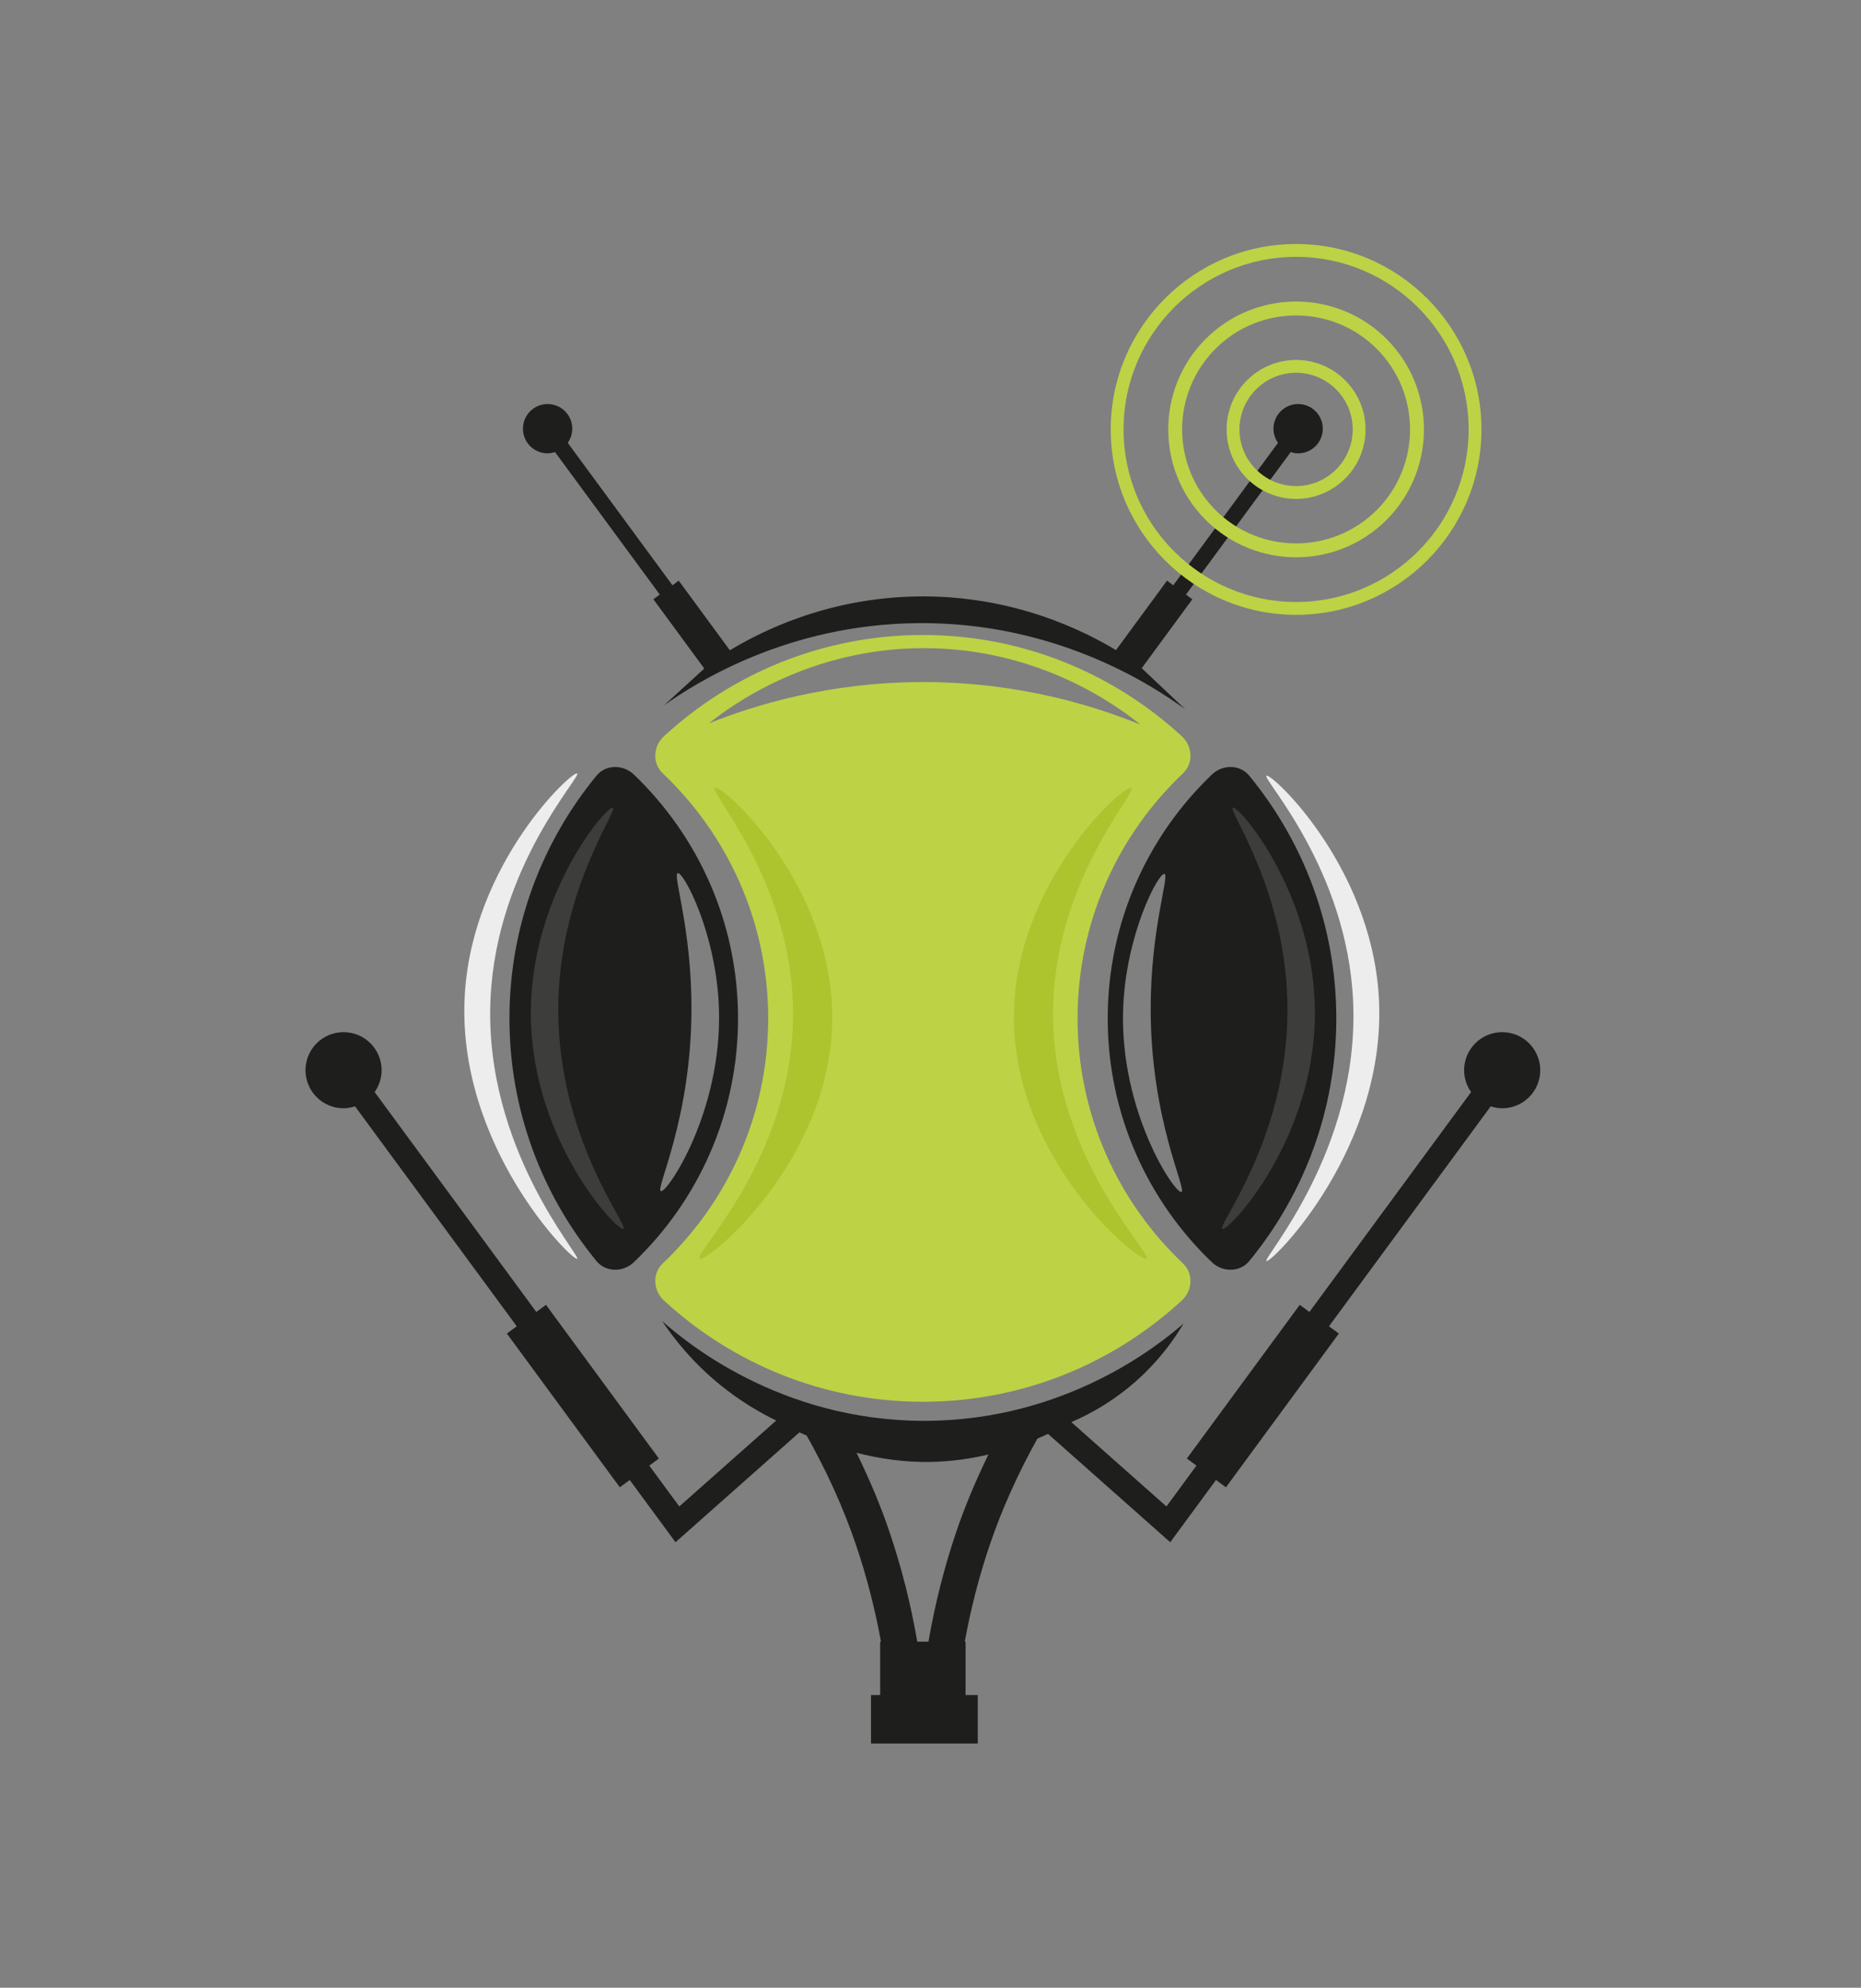 <?xml version="1.0" encoding="UTF-8" standalone="no"?>
<svg
   width="100%"
   height="100%"
   viewBox="0 0 781 834"
   version="1.1"
   style="fill-rule:evenodd;clip-rule:evenodd;stroke-linejoin:round;stroke-miterlimit:2;"
   id="svg31"
   sodipodi:docname="ant-wifi.svg"
   inkscape:version="1.3 (0e150ed6c4, 2023-07-21)"
   xmlns:inkscape="http://www.inkscape.org/namespaces/inkscape"
   xmlns:sodipodi="http://sodipodi.sourceforge.net/DTD/sodipodi-0.dtd"
   xmlns="http://www.w3.org/2000/svg"
   xmlns:svg="http://www.w3.org/2000/svg">
  <rect x="0" y="0" width="781" height="834" fill="#808080" stroke="none"/>
  <defs
     id="defs31" />
  <sodipodi:namedview
     id="namedview31"
     pagecolor="#ffffff"
     bordercolor="#999999"
     borderopacity="1"
     inkscape:showpageshadow="2"
     inkscape:pageopacity="0"
     inkscape:pagecheckerboard="0"
     inkscape:deskcolor="#d1d1d1"
     inkscape:zoom="0.97482014"
     inkscape:cx="390.32841"
     inkscape:cy="417"
     inkscape:window-width="1920"
     inkscape:window-height="1009"
     inkscape:window-x="-8"
     inkscape:window-y="-8"
     inkscape:window-maximized="1"
     inkscape:current-layer="g31" />
  <g
     transform="matrix(1,0,0,1,-293.517,-121.823)"
     id="g31">
    <g
       transform="matrix(4.167,0,0,4.167,0,0)"
       id="g4">
      <g
         transform="matrix(1,0,0,1,141.822,161.476)"
         id="g3">
        <path
           d="M0,-59.402C2.217,-61.169 10.159,-67.052 21.878,-66.979C33.448,-66.907 41.247,-61.075 43.473,-59.281C39.007,-61.099 31.387,-63.551 21.665,-63.564C12.03,-63.577 4.461,-61.189 0,-59.402M37.14,-29.702C37.14,-39.421 41.223,-48.182 47.762,-54.379C48.834,-55.394 48.723,-57.113 47.636,-58.113C40.769,-64.428 31.626,-68.303 21.56,-68.303C11.494,-68.303 2.352,-64.428 -4.515,-58.113C-5.602,-57.113 -5.713,-55.394 -4.642,-54.379C1.897,-48.182 5.981,-39.421 5.981,-29.702C5.981,-19.981 1.897,-11.22 -4.642,-5.024C-5.713,-4.008 -5.602,-2.289 -4.515,-1.29C2.352,5.026 11.494,8.901 21.56,8.901C31.626,8.901 40.769,5.026 47.636,-1.29C48.723,-2.289 48.834,-4.008 47.762,-5.024C41.223,-11.22 37.14,-19.981 37.14,-29.702"
           style="fill:rgb(190,210,69);fill-rule:nonzero;"
           id="path2" />
      </g>
    </g>
    <g
       transform="matrix(4.167,0,0,4.167,0,0)"
       id="g6">
      <g
         transform="matrix(1,0,0,1,136.991,114.381)"
         id="g5">
        <path
           d="M0,34.788C-0.576,34.582 3.068,27.576 3.087,16.432C3.101,8.285 1.168,2.912 1.703,2.771C2.292,2.617 5.613,8.867 5.854,16.432C6.183,26.748 0.64,35.017 0,34.788M-2.715,-7.157C-3.791,-8.188 -5.536,-8.191 -6.482,-7.039C-11.946,-0.384 -15.247,8.111 -15.247,17.393C-15.247,26.677 -11.946,35.173 -6.482,41.827C-5.536,42.979 -3.791,42.976 -2.715,41.945C3.748,35.757 7.776,27.049 7.776,17.393C7.776,7.74 3.748,-0.968 -2.715,-7.157"
           style="fill:rgb(30,30,28);fill-rule:nonzero;"
           id="path4" />
      </g>
    </g>
    <g
       transform="matrix(4.167,0,0,4.167,0,0)"
       id="g8">
      <g
         transform="matrix(1,0,0,1,189.42,114.305)"
         id="g7">
        <path
           d="M0,34.94C-0.642,35.169 -6.199,26.9 -5.87,16.585C-5.628,9.019 -2.297,2.769 -1.708,2.924C-1.171,3.064 -3.109,8.437 -3.095,16.585C-3.076,27.728 0.578,34.734 0,34.94M6.835,-6.963C5.89,-8.115 4.145,-8.112 3.068,-7.081C-3.394,-0.893 -7.422,7.815 -7.422,17.469C-7.422,27.125 -3.394,35.833 3.068,42.021C4.145,43.051 5.89,43.055 6.835,41.903C12.3,35.249 15.601,26.752 15.601,17.469C15.601,8.187 12.3,-0.309 6.835,-6.963"
           style="fill:rgb(30,30,28);fill-rule:nonzero;"
           id="path6" />
      </g>
    </g>
    <g
       transform="matrix(4.167,0,0,4.167,0,0)"
       id="g10">
      <g
         transform="matrix(-1,0.032,0.032,1,175.392,156.16)"
         id="g9">
        <path
           d="M-10.507,-47.268C-11.149,-46.858 -2.283,-38.009 -1.894,-24.691C-1.474,-10.326 -11.195,-0.282 -10.507,0.139C-9.774,0.59 2.429,-10.102 2.066,-24.388C1.722,-37.976 -9.809,-47.715 -10.507,-47.268"
           style="fill:rgb(174,196,47);fill-rule:nonzero;"
           id="path8" />
      </g>
    </g>
    <g
       transform="matrix(4.167,0,0,4.167,0,0)"
       id="g12">
      <g
         transform="matrix(-1,-0.032,-0.032,1,151.411,156.16)"
         id="g11">
        <path
           d="M10.507,-47.268C11.149,-46.858 2.283,-38.009 1.894,-24.691C1.474,-10.326 11.195,-0.282 10.507,0.139C9.774,0.59 -2.429,-10.102 -2.066,-24.388C-1.722,-37.976 9.809,-47.715 10.507,-47.268"
           style="fill:rgb(174,196,47);fill-rule:nonzero;"
           id="path10" />
      </g>
    </g>
    <g
       transform="matrix(4.167,0,0,4.167,0,0)"
       id="g14">
      <g
         transform="matrix(-1,-0.025,-0.025,1,200.875,153.087)"
         id="g13">
        <path
           d="M7.344,-42.338C7.794,-41.977 1.595,-33.967 1.323,-22.052C1.03,-9.2 7.825,-0.326 7.344,0.059C6.832,0.47 -1.697,-8.957 -1.445,-21.738C-1.204,-33.894 6.856,-42.729 7.344,-42.338"
           style="fill:rgb(61,61,59);fill-rule:nonzero;"
           id="path12" />
      </g>
    </g>
    <g
       transform="matrix(4.167,0,0,4.167,0,0)"
       id="g16">
      <g
         transform="matrix(-1,0.025,0.025,1,125.891,153.087)"
         id="g15">
        <path
           d="M-7.342,-42.338C-7.792,-41.977 -1.593,-33.967 -1.322,-22.052C-1.028,-9.2 -7.824,-0.326 -7.342,0.059C-6.83,0.47 1.699,-8.957 1.447,-21.738C1.205,-33.894 -6.855,-42.729 -7.342,-42.338"
           style="fill:rgb(61,61,59);fill-rule:nonzero;"
           id="path14" />
      </g>
    </g>
    <g
       transform="matrix(4.167,0,0,4.167,0,0)"
       id="g18">
      <g
         transform="matrix(1,0,0,1,201.176,100.658)"
         id="g17">
        <path
           d="M0,-30.741C-1.371,-30.741 -2.483,-29.629 -2.483,-28.258C-2.483,-27.727 -2.313,-27.238 -2.029,-26.834L-12.575,-12.491L-13.207,-12.955L-18.345,-5.961C-21.257,-7.715 -28.486,-11.535 -38.41,-11.367C-47.615,-11.212 -54.311,-7.708 -57.231,-5.945L-62.381,-12.955L-63.013,-12.491L-73.558,-26.834C-73.274,-27.238 -73.104,-27.727 -73.104,-28.258C-73.104,-29.629 -74.216,-30.741 -75.587,-30.741C-76.959,-30.741 -78.07,-29.629 -78.07,-28.258C-78.07,-26.887 -76.959,-25.775 -75.587,-25.775C-75.325,-25.775 -75.076,-25.827 -74.838,-25.903L-64.288,-11.555L-64.933,-11.082L-59.808,-4.107C-61.162,-2.87 -62.516,-1.634 -63.869,-0.397C-60.623,-2.696 -51.454,-8.546 -38.355,-8.68C-24.286,-8.825 -14.493,-2.285 -11.364,0C-12.827,-1.381 -14.29,-2.762 -15.753,-4.143L-10.655,-11.082L-11.299,-11.555L-0.749,-25.903C-0.511,-25.827 -0.263,-25.775 0,-25.775C1.371,-25.775 2.483,-26.887 2.483,-28.258C2.483,-29.629 1.371,-30.741 0,-30.741"
           style="fill:rgb(30,30,28);fill-rule:nonzero;"
           id="path16" />
      </g>
    </g>
    <g
       transform="matrix(4.167,0,0,4.167,0,0)"
       id="g20">
      <g
         transform="matrix(1,0,0,1,200.97,78.177)"
         id="g19">
        <path
           d="M0,-11.407C-3.145,-11.407 -5.704,-8.848 -5.704,-5.704C-5.704,-2.559 -3.145,0 0,0C3.145,0 5.704,-2.559 5.704,-5.704C5.704,-8.848 3.145,-11.407 0,-11.407M0,1.292C-3.857,1.292 -6.996,-1.846 -6.996,-5.704C-6.996,-9.561 -3.857,-12.699 0,-12.699C3.858,-12.699 6.996,-9.561 6.996,-5.704C6.996,-1.846 3.858,1.292 0,1.292"
           style="fill:rgb(190,210,69);fill-rule:nonzero;"
           id="path18" />
      </g>
    </g>
    <g
       transform="matrix(4.167,0,0,4.167,0,0)"
       id="g22">
      <g
         transform="matrix(1,0,0,1,218.347,72.473)"
         id="g21">
        <path
           d="M0,0C0,-9.582 -7.795,-17.376 -17.377,-17.376C-26.958,-17.376 -34.754,-9.582 -34.754,0C-34.754,9.582 -26.958,17.377 -17.377,17.377C-7.795,17.377 0,9.582 0,0M-36.046,0C-36.046,-10.294 -27.671,-18.669 -17.377,-18.669C-7.082,-18.669 1.293,-10.294 1.293,0C1.293,10.294 -7.082,18.669 -17.377,18.669C-27.671,18.669 -36.046,10.294 -36.046,0"
           style="fill:rgb(190,210,69);fill-rule:nonzero;"
           id="path20" />
      </g>
    </g>
    <g
       transform="matrix(4.167,0,0,4.167,0,0)"
       id="g24">
      <g
         transform="matrix(1,0,0,1,209.09,64.355)"
         id="g23">
        <path
           d="M0,16.237C4.477,11.76 4.477,4.476 0,-0C-4.477,-4.477 -11.761,-4.477 -16.237,-0C-20.714,4.476 -20.715,11.76 -16.238,16.237C-11.761,20.714 -4.477,20.714 0,16.237M-17.228,-0.991C-12.205,-6.013 -4.033,-6.013 0.99,-0.991C6.013,4.032 6.013,12.204 0.99,17.227C-4.033,22.25 -12.206,22.25 -17.228,17.227C-22.25,12.205 -22.25,4.032 -17.228,-0.991"
           style="fill:rgb(190,210,69);fill-rule:nonzero;"
           id="path22" />
      </g>
    </g>
    <g
       transform="matrix(4.167,0,0,4.167,0,0)"
       id="g26">
      <g
         transform="matrix(1,0,0,1,166.769,154.549)"
         id="g25">
        <path
           d="M0,28.855C-1.231,32.48 -2.171,36.198 -2.823,39.983L-3.95,39.983C-4.602,36.198 -5.542,32.48 -6.773,28.855C-7.693,26.145 -8.821,23.524 -10.068,20.966C-7.729,21.566 -5.252,21.931 -2.642,21.888C-0.601,21.854 1.352,21.576 3.215,21.141C2.002,23.644 0.9,26.207 0,28.855M54.958,-21.387C52.84,-21.387 51.125,-19.671 51.125,-17.554C51.125,-16.735 51.387,-15.979 51.825,-15.356L35.545,6.785L34.57,6.069L23.2,21.546L24.167,22.258L21.145,26.37L11.566,17.88C13.488,17.052 16.3,15.554 19.013,12.883C20.787,11.138 22.021,9.38 22.864,7.953C20.557,9.966 11.089,17.756 -3.268,17.75C-17.837,17.742 -27.388,9.709 -29.643,7.705C-28.428,9.525 -26.542,11.909 -23.757,14.164C-21.735,15.8 -19.776,16.935 -18.158,17.719C-21.411,20.603 -24.664,23.487 -27.917,26.37L-30.94,22.258L-29.973,21.546L-41.343,6.069L-42.318,6.785L-58.598,-15.356C-58.16,-15.979 -57.897,-16.735 -57.897,-17.554C-57.897,-19.671 -59.613,-21.387 -61.73,-21.387C-63.847,-21.387 -65.563,-19.671 -65.563,-17.554C-65.563,-15.438 -63.847,-13.721 -61.73,-13.721C-61.325,-13.721 -60.941,-13.802 -60.574,-13.918L-44.287,8.23L-45.282,8.96L-33.909,24.441L-32.908,23.705L-28.299,29.972L-15.822,18.913C-15.584,19.024 -15.333,19.121 -15.09,19.227C-13.12,22.73 -11.424,26.407 -10.121,30.246C-9.042,33.421 -8.212,36.675 -7.604,39.983L-7.687,39.983L-7.687,45.36L-8.612,45.36L-8.612,50.242L2.143,50.242L2.143,45.36L0.915,45.36L0.915,39.983L0.832,39.983C1.439,36.675 2.27,33.421 3.348,30.246C4.613,26.521 6.249,22.951 8.145,19.543C8.51,19.39 8.862,19.225 9.217,19.062L21.526,29.972L26.135,23.705L27.137,24.441L38.509,8.96L37.514,8.23L53.801,-13.918C54.168,-13.802 54.551,-13.721 54.958,-13.721C57.075,-13.721 58.791,-15.438 58.791,-17.554C58.791,-19.671 57.075,-21.387 54.958,-21.387"
           style="fill:rgb(30,30,28);fill-rule:nonzero;"
           id="path24" />
      </g>
    </g>
    <g
       transform="matrix(4.167,0,0,4.167,0,0)"
       id="g28">
      <g
         transform="matrix(-1,0,0,1,209.781,156.178)"
         id="g27">
        <path
           d="M11.794,-48.835C12.269,-48.55 3.663,-39.49 3.066,-26.1C2.397,-11.074 12.24,-0.217 11.794,0.032C11.322,0.294 -0.475,-11.445 0.486,-26.674C1.318,-39.86 11.302,-49.129 11.794,-48.835"
           style="fill:rgb(238,237,237);fill-rule:nonzero;"
           id="path26" />
      </g>
    </g>
    <g
       transform="matrix(4.167,0,0,4.167,0,0)"
       id="g30">
      <g
         transform="matrix(-1,0,0,1,116.77,155.949)"
         id="g29">
        <path
           d="M-11.794,-48.835C-12.269,-48.551 -3.663,-39.491 -3.066,-26.1C-2.397,-11.075 -12.24,-0.216 -11.794,0.032C-11.322,0.294 0.475,-11.446 -0.486,-26.675C-1.319,-39.86 -11.302,-49.129 -11.794,-48.835"
           style="fill:rgb(238,237,237);fill-rule:nonzero;"
           id="path28" />
      </g>
    </g>
  </g>
</svg>
